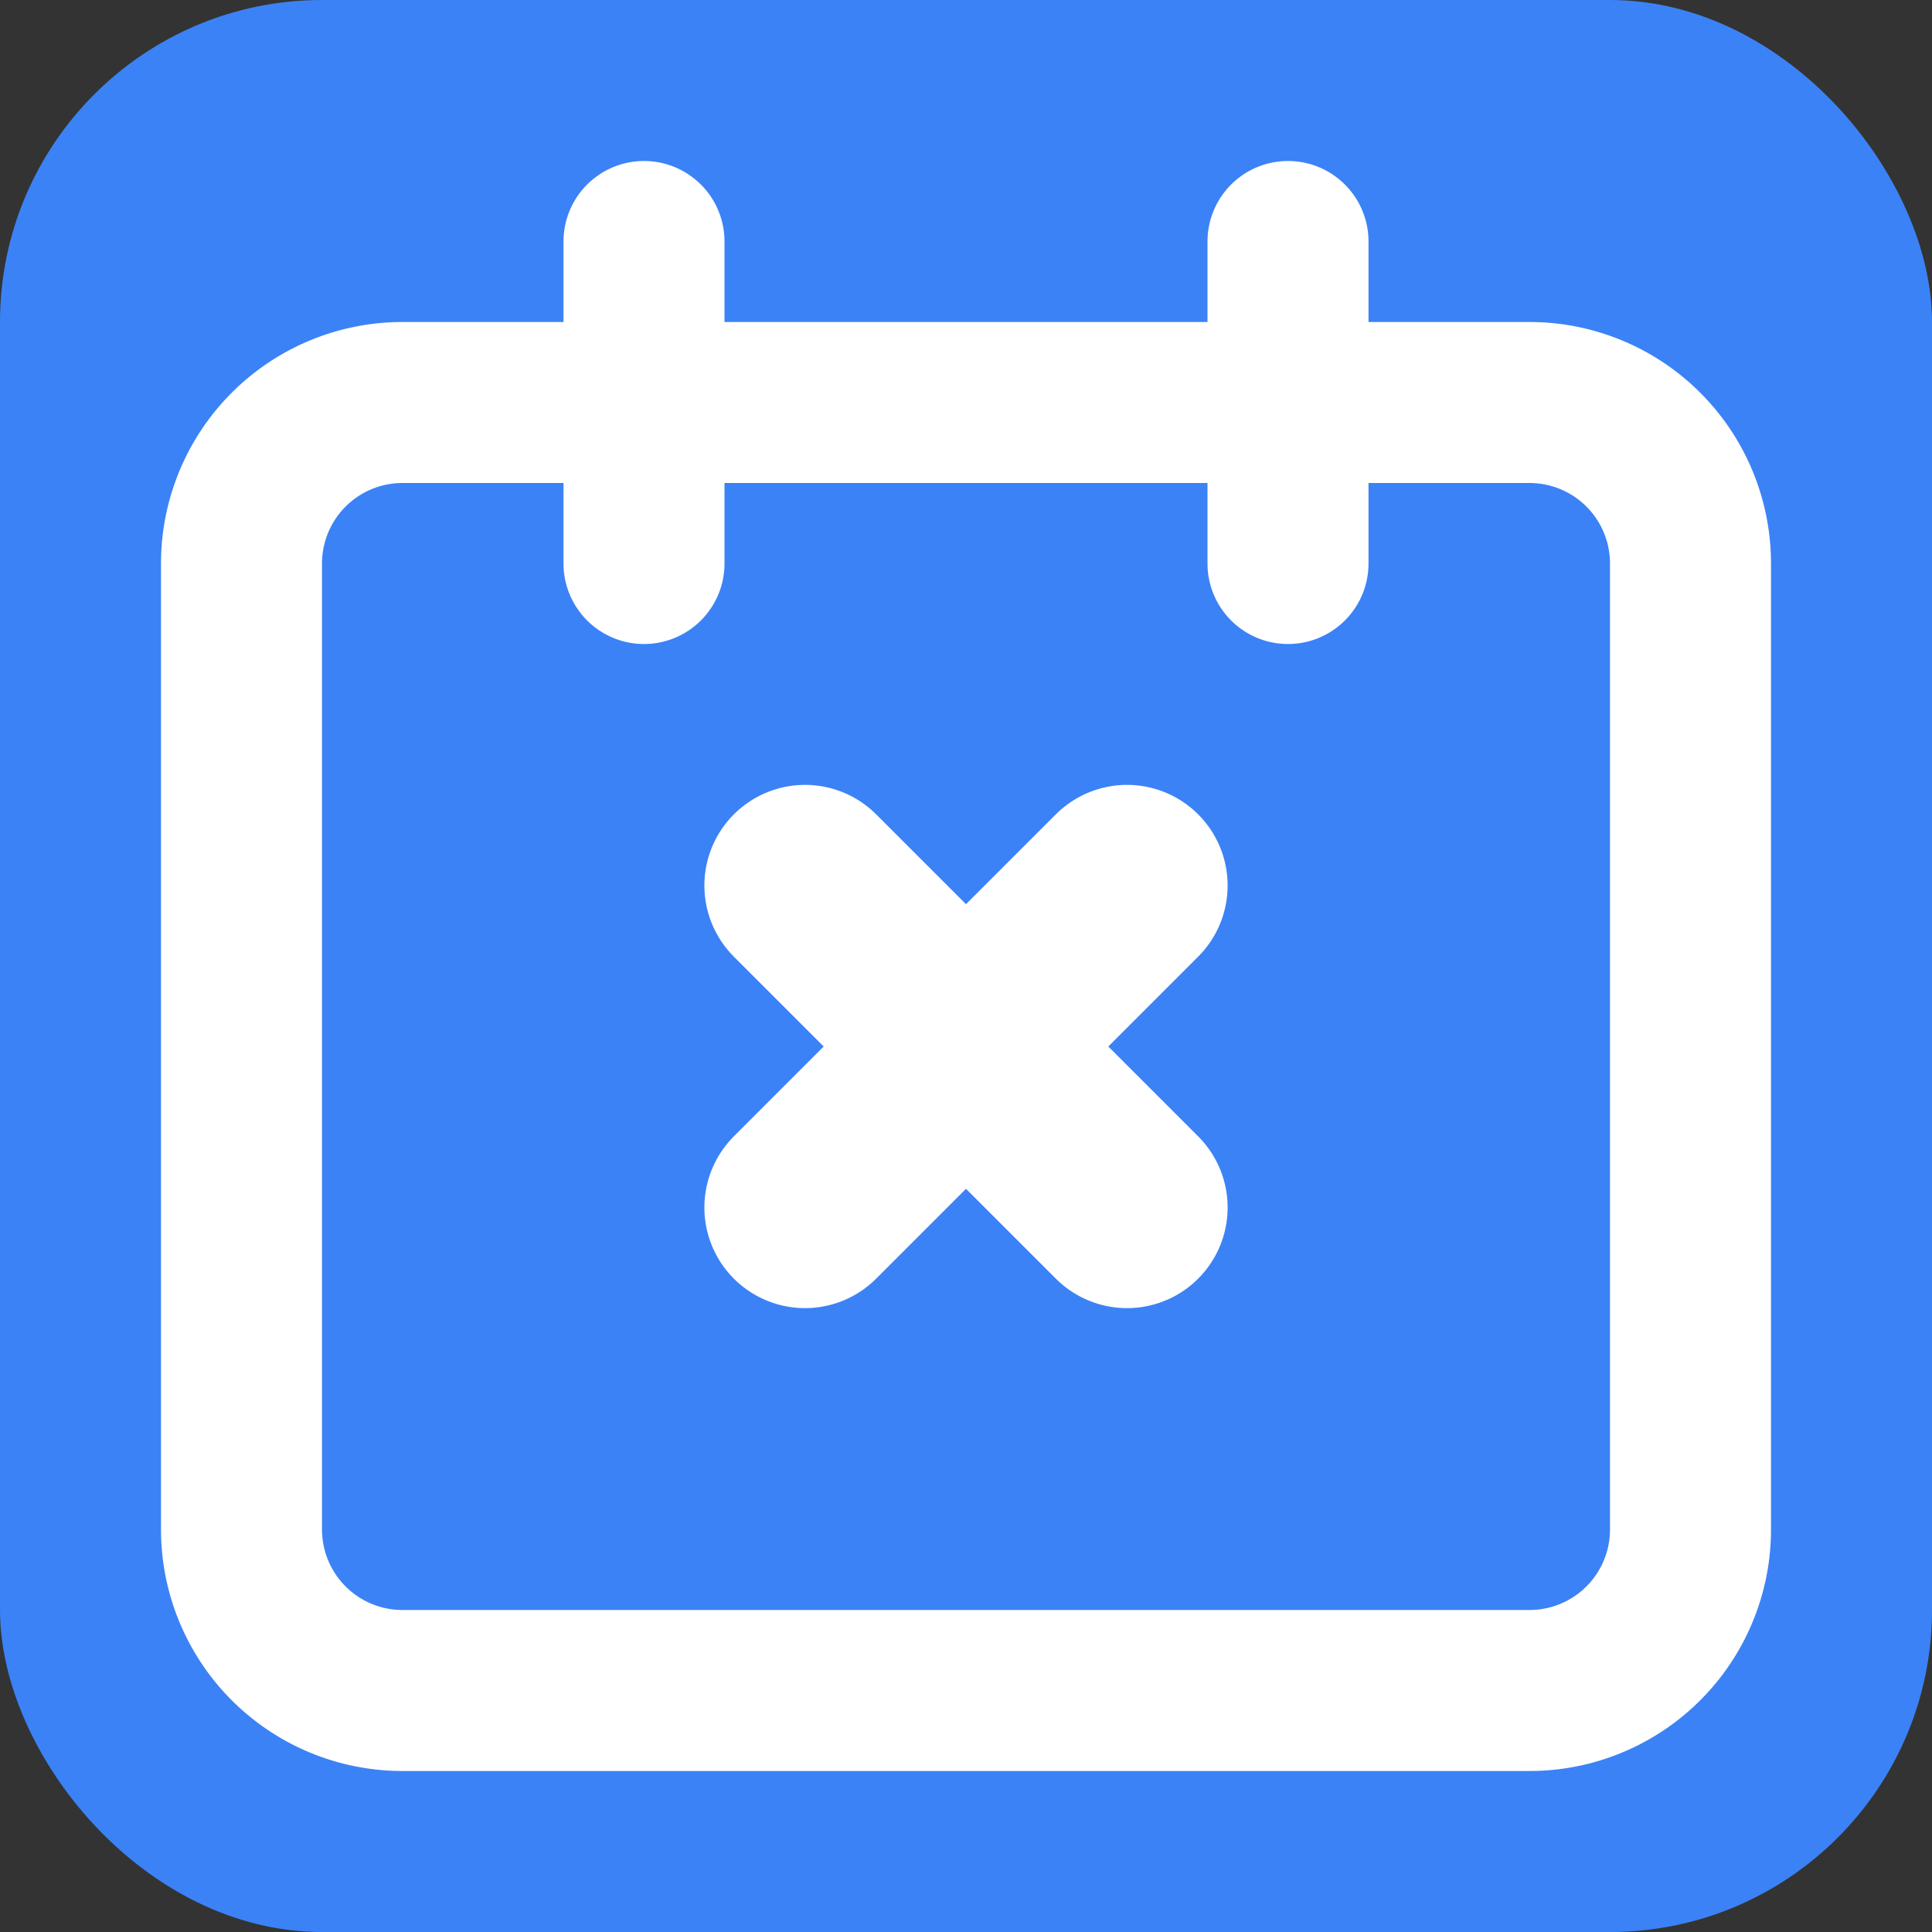 <svg width="200" height="200" viewBox="0 0 24 24" xmlns="http://www.w3.org/2000/svg">
  <rect x="0" y="0" width="24" height="24" fill="#333333" stroke="none"/>
  <!-- Blue background square (like in the app) -->
  <rect width="24" height="24" fill="#3b82f6" rx="4"/>

  <!-- Calendar icon with X mark (white strokes) -->
  <g stroke="white" fill="none">
    <!-- Calendar outline (NEW - without horizontal line) -->
    <path stroke-linecap="round" stroke-linejoin="round" stroke-width="2" d="M8 7V3m8 4V3M5 21h14a2 2 0 002-2V7a2 2 0 00-2-2H5a2 2 0 00-2 2v12a2 2 0 002 2z" />

    <!-- X mark -->
    <path stroke-linecap="round" stroke-linejoin="round" stroke-width="2.5" d="M10 11l4 4m0-4l-4 4" />
  </g>
</svg>
